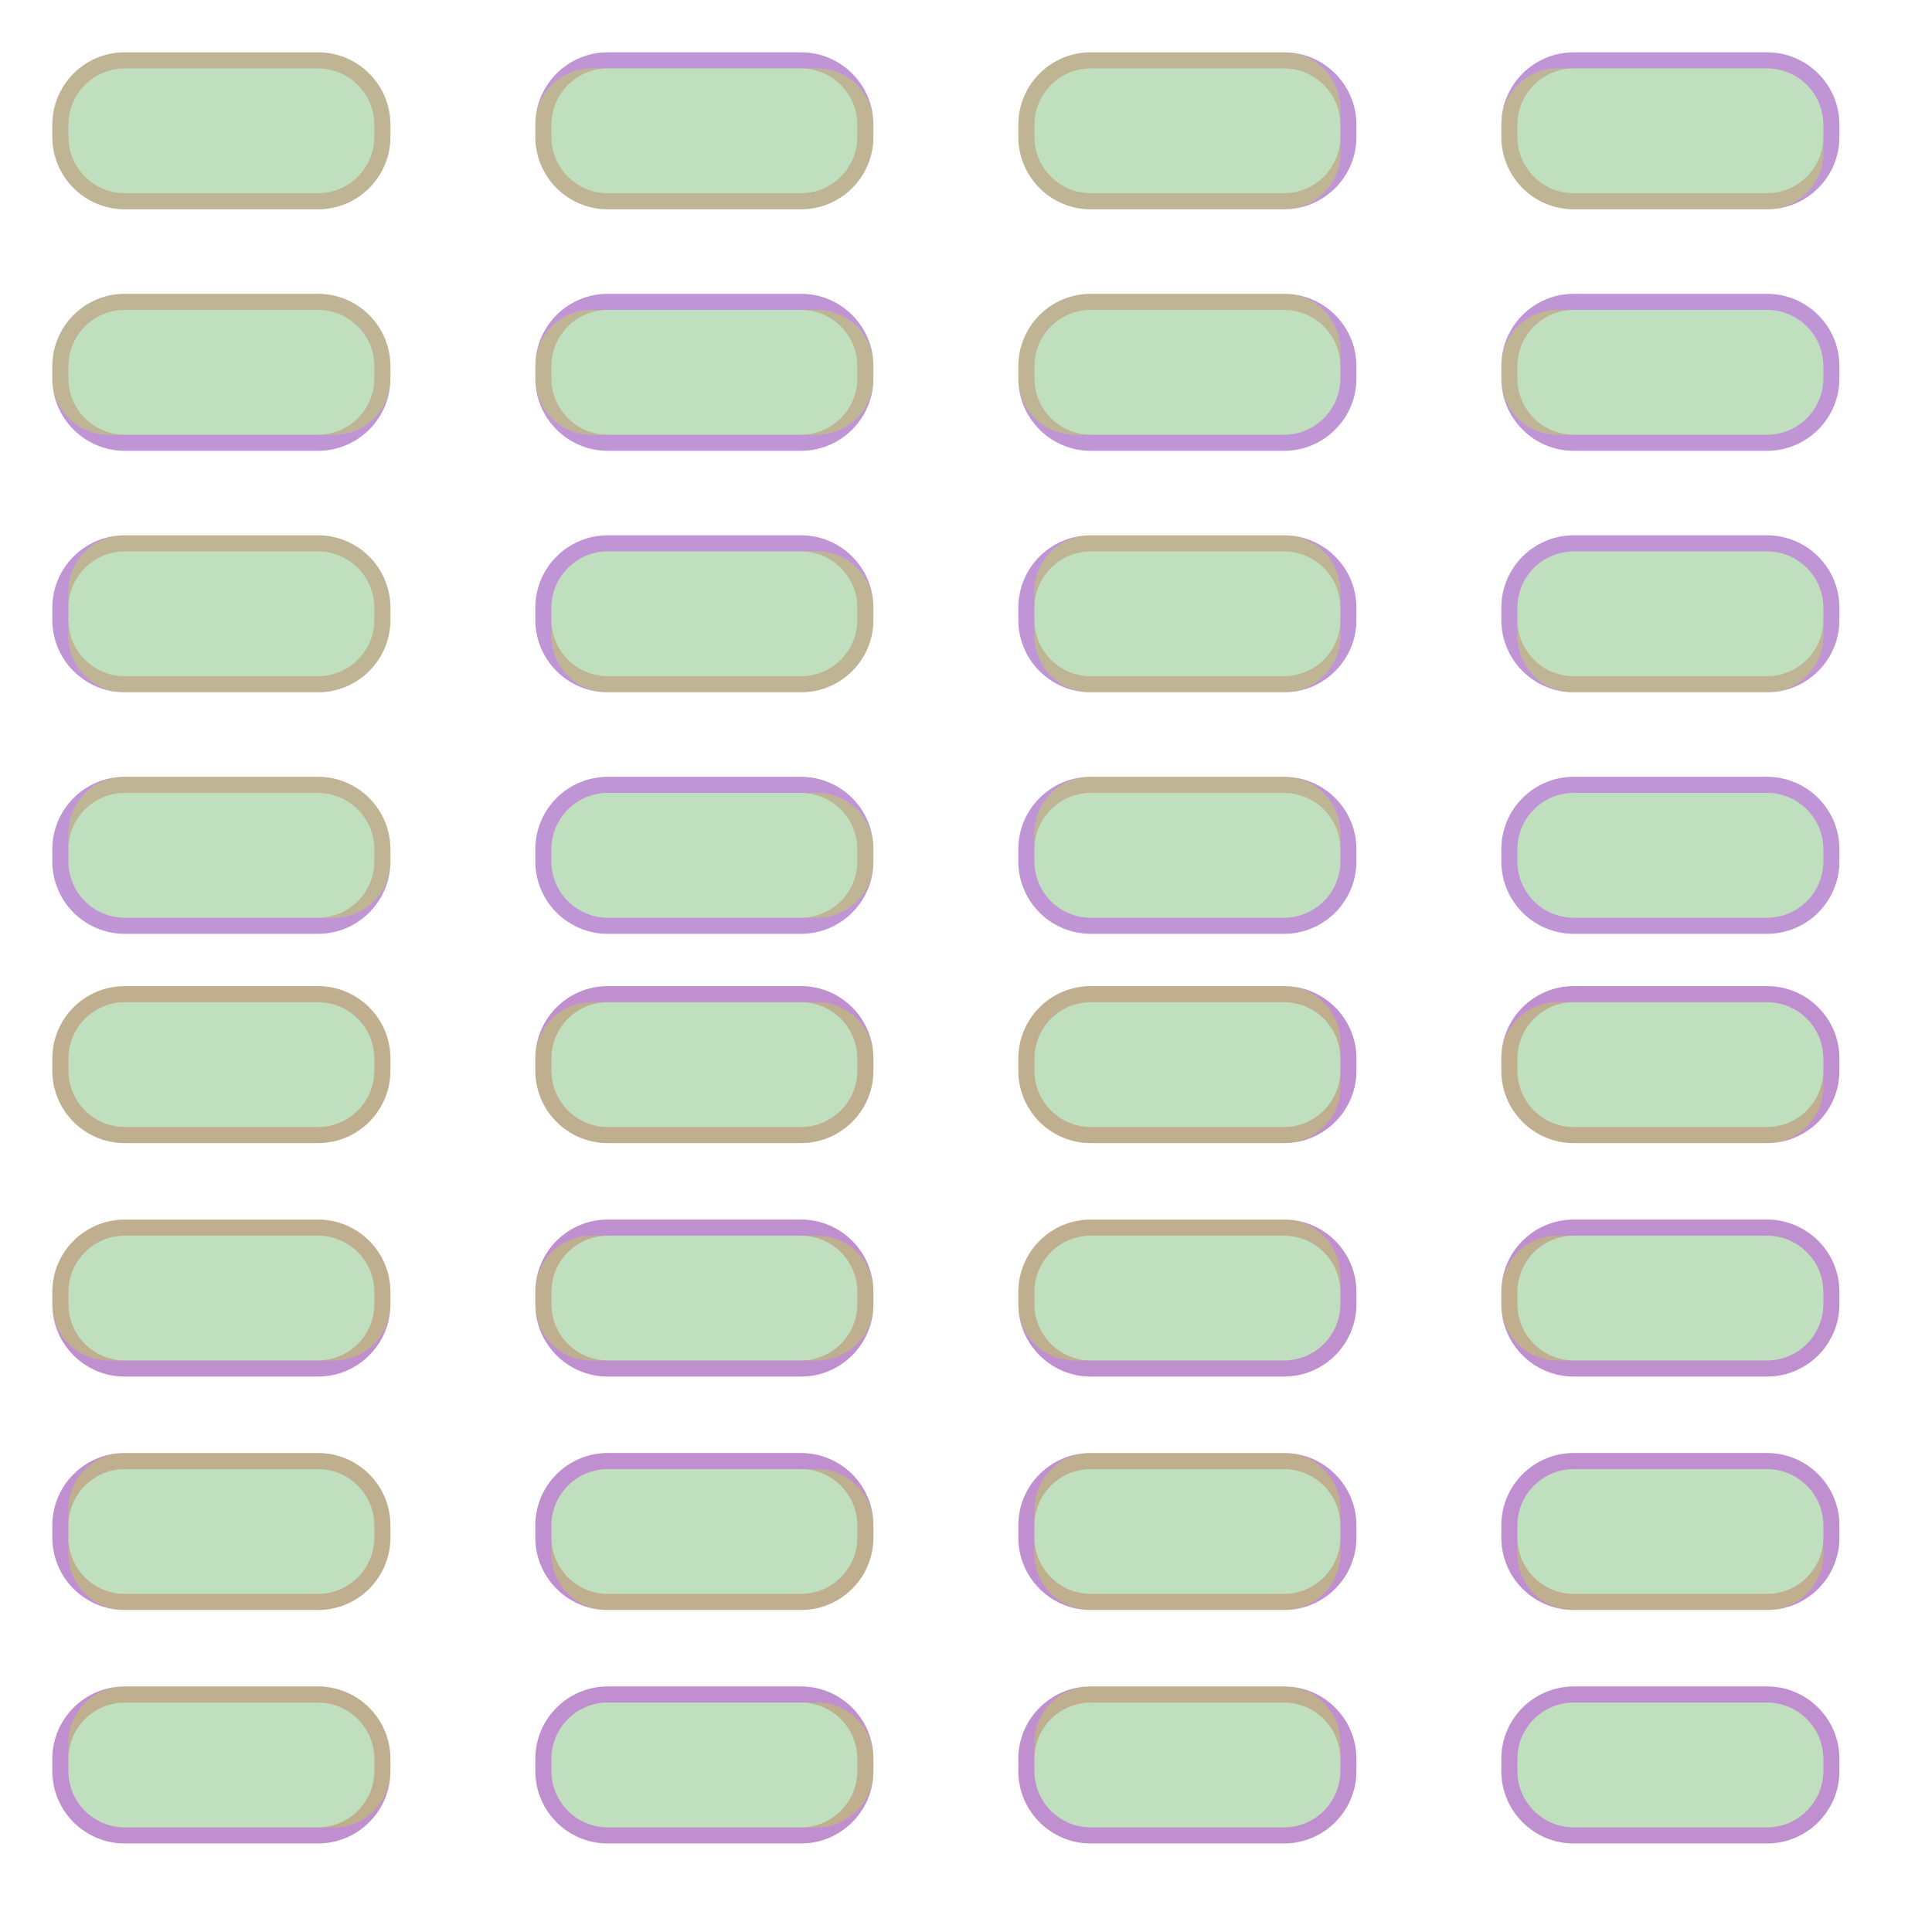 <?xml version="1.0" encoding="UTF-8" standalone="no"?><svg xmlns="http://www.w3.org/2000/svg" version="1.1" viewBox="0 0 480 480" ><rect x="0" y="0" width="480" height="480" fill="#333333" stroke="none"/><defs><clipPath id="clip_0"><polygon points="0 0,480 0,480 480,0 480" /></clipPath></defs><g clip-path="url(#clip_0)">	<path style="fill:#FFFFFF;" d="M 0,0 C 0,0 0,0 0,0 L 480,0 C 480,0 480,0 480,0 L 480,480 C 480,480 480,480 480,480 L 0,480 C 0,480 0,480 0,480 L 0,0 Z" /><defs><clipPath id="clip_1"><polygon points="0 0,480 0,480 480,0 480" /></clipPath></defs><g clip-path="url(#clip_1)">	<path style="fill:#FFFFFF;" d="M 0,0 C 0,0 0,0 0,0 L 480,0 C 480,0 480,0 480,0 L 480,480 C 480,480 480,480 480,480 L 0,480 C 0,480 0,480 0,480 L 0,0 Z" />	<path style="fill:#FF0000;fill-opacity:0.22" d="M 13,31 C 13,21.06 21.06,13 31,13 L 79,13 C 88.94,13 97,21.06 97,31 L 97,34 C 97,43.94 88.94,52 79,52 L 31,52 C 21.06,52 13,43.94 13,34 L 13,31 M 31,17 C 23.28,17 17,23.28 17,31 L 17,34 C 17,41.72 23.28,48 31,48 L 79,48 C 86.72,48 93,41.72 93,34 L 93,31 C 93,23.28 86.72,17 79,17 L 31,17 Z" />	<path style="fill:#0000FF;fill-opacity:0.25" d="M 13,31 C 13,21.06 21.06,13 31,13 L 79,13 C 88.94,13 97,21.06 97,31 L 97,34 C 97,43.94 88.94,52 79,52 L 31,52 C 21.06,52 13,43.94 13,34 L 13,31 M 31,13 C 21.06,13 13,21.06 13,31 L 13,34 C 13,43.94 21.06,52 31,52 L 79,52 C 88.94,52 97,43.94 97,34 L 97,31 C 97,21.06 88.94,13 79,13 L 31,13 Z" />	<path style="fill:#008000;fill-opacity:0.25" d="M 31,13 C 21.06,13 13,21.06 13,31 L 13,34 C 13,43.94 21.06,52 31,52 L 79,52 C 88.94,52 97,43.94 97,34 L 97,31 C 97,21.06 88.94,13 79,13 L 31,13 Z" />	<path style="fill:#FF0000;fill-opacity:0.25" d="M 13,263 C 13,253.06 21.06,245 31,245 L 79,245 C 88.94,245 97,253.06 97,263 L 97,266 C 97,275.94 88.94,284 79,284 L 31,284 C 21.06,284 13,275.94 13,266 L 13,263 M 31,249 C 23.28,249 17,255.28 17,263 L 17,266 C 17,273.72 23.28,280 31,280 L 79,280 C 86.72,280 93,273.72 93,266 L 93,263 C 93,255.28 86.72,249 79,249 L 31,249 Z" />	<path style="fill:#0000FF;fill-opacity:0.25" d="M 13,263 C 13,253.06 21.06,245 31,245 L 79,245 C 88.94,245 97,253.06 97,263 L 97,266 C 97,275.94 88.94,284 79,284 L 31,284 C 21.06,284 13,275.94 13,266 L 13,263 M 31,245 C 21.06,245 13,253.06 13,263 L 13,266 C 13,275.94 21.06,284 31,284 L 79,284 C 88.94,284 97,275.94 97,266 L 97,263 C 97,253.06 88.94,245 79,245 L 31,245 Z" />	<path style="fill:#008000;fill-opacity:0.25" d="M 31,245 C 21.06,245 13,253.06 13,263 L 13,266 C 13,275.94 21.06,284 31,284 L 79,284 C 88.94,284 97,275.94 97,266 L 97,263 C 97,253.06 88.94,245 79,245 L 31,245 Z" />	<path style="fill:#FF0000;fill-opacity:0.22" d="M 133,31 C 133,21.06 141.06,13 151,13 L 199,13 C 208.94,13 217,21.06 217,31 L 217,34 C 217,43.94 208.94,52 199,52 L 151,52 C 141.06,52 133,43.94 133,34 L 133,31 M 151,17 C 143.28,17 137,23.28 137,31 L 137,34 C 137,41.72 143.28,48 151,48 L 199,48 C 206.72,48 213,41.72 213,34 L 213,31 C 213,23.28 206.72,17 199,17 L 151,17 Z" />	<path style="fill:#0000FF;fill-opacity:0.25" d="M 133,31 C 133,21.06 141.06,13 151,13 L 199,13 C 208.94,13 217,21.06 217,31 L 217,34 C 217,43.94 208.94,52 199,52 L 151,52 C 141.06,52 133,43.94 133,34 L 133,31 M 147,17 C 139.28,17 133,23.28 133,31 L 133,34 C 133,43.94 141.06,52 151,52 L 199,52 C 208.94,52 217,43.94 217,34 L 217,31 C 217,23.28 210.72,17 203,17 L 147,17 Z" />	<path style="fill:#008000;fill-opacity:0.25" d="M 147,17 C 139.28,17 133,23.28 133,31 L 133,34 C 133,43.94 141.06,52 151,52 L 199,52 C 208.94,52 217,43.94 217,34 L 217,31 C 217,23.28 210.72,17 203,17 L 147,17 Z" />	<path style="fill:#FF0000;fill-opacity:0.25" d="M 133,263 C 133,253.06 141.06,245 151,245 L 199,245 C 208.94,245 217,253.06 217,263 L 217,266 C 217,275.94 208.94,284 199,284 L 151,284 C 141.06,284 133,275.94 133,266 L 133,263 M 151,249 C 143.28,249 137,255.28 137,263 L 137,266 C 137,273.72 143.28,280 151,280 L 199,280 C 206.72,280 213,273.72 213,266 L 213,263 C 213,255.28 206.72,249 199,249 L 151,249 Z" />	<path style="fill:#0000FF;fill-opacity:0.25" d="M 133,263 C 133,253.06 141.06,245 151,245 L 199,245 C 208.94,245 217,253.06 217,263 L 217,266 C 217,275.94 208.94,284 199,284 L 151,284 C 141.06,284 133,275.94 133,266 L 133,263 M 147,249 C 139.28,249 133,255.28 133,263 L 133,266 C 133,275.94 141.06,284 151,284 L 199,284 C 208.94,284 217,275.94 217,266 L 217,263 C 217,255.28 210.72,249 203,249 L 147,249 Z" />	<path style="fill:#008000;fill-opacity:0.25" d="M 147,249 C 139.28,249 133,255.28 133,263 L 133,266 C 133,275.94 141.06,284 151,284 L 199,284 C 208.94,284 217,275.94 217,266 L 217,263 C 217,255.28 210.72,249 203,249 L 147,249 Z" />	<path style="fill:#FF0000;fill-opacity:0.22" d="M 253,31 C 253,21.06 261.06,13 271,13 L 319,13 C 328.94,13 337,21.06 337,31 L 337,34 C 337,43.94 328.94,52 319,52 L 271,52 C 261.06,52 253,43.94 253,34 L 253,31 M 271,17 C 263.28,17 257,23.28 257,31 L 257,34 C 257,41.72 263.28,48 271,48 L 319,48 C 326.72,48 333,41.72 333,34 L 333,31 C 333,23.28 326.72,17 319,17 L 271,17 Z" />	<path style="fill:#0000FF;fill-opacity:0.25" d="M 253,31 C 253,21.06 261.06,13 271,13 L 319,13 C 328.94,13 337,21.06 337,31 L 337,34 C 337,43.94 328.94,52 319,52 L 271,52 C 261.06,52 253,43.94 253,34 L 253,31 M 271,13 C 261.06,13 253,21.06 253,31 L 253,34 C 253,43.94 261.06,52 271,52 L 319,52 C 326.72,52 333,45.72 333,38 L 333,27 C 333,19.28 326.72,13 319,13 L 271,13 Z" />	<path style="fill:#008000;fill-opacity:0.25" d="M 271,13 C 261.06,13 253,21.06 253,31 L 253,34 C 253,43.94 261.06,52 271,52 L 319,52 C 326.72,52 333,45.72 333,38 L 333,27 C 333,19.28 326.72,13 319,13 L 271,13 Z" />	<path style="fill:#FF0000;fill-opacity:0.25" d="M 253,263 C 253,253.06 261.06,245 271,245 L 319,245 C 328.94,245 337,253.06 337,263 L 337,266 C 337,275.94 328.94,284 319,284 L 271,284 C 261.06,284 253,275.94 253,266 L 253,263 M 271,249 C 263.28,249 257,255.28 257,263 L 257,266 C 257,273.72 263.28,280 271,280 L 319,280 C 326.72,280 333,273.72 333,266 L 333,263 C 333,255.28 326.72,249 319,249 L 271,249 Z" />	<path style="fill:#0000FF;fill-opacity:0.25" d="M 253,263 C 253,253.06 261.06,245 271,245 L 319,245 C 328.94,245 337,253.06 337,263 L 337,266 C 337,275.94 328.94,284 319,284 L 271,284 C 261.06,284 253,275.94 253,266 L 253,263 M 271,245 C 261.06,245 253,253.06 253,263 L 253,266 C 253,275.94 261.06,284 271,284 L 319,284 C 326.72,284 333,277.72 333,270 L 333,259 C 333,251.28 326.72,245 319,245 L 271,245 Z" />	<path style="fill:#008000;fill-opacity:0.25" d="M 271,245 C 261.06,245 253,253.06 253,263 L 253,266 C 253,275.94 261.06,284 271,284 L 319,284 C 326.72,284 333,277.72 333,270 L 333,259 C 333,251.28 326.72,245 319,245 L 271,245 Z" />	<path style="fill:#FF0000;fill-opacity:0.22" d="M 373,31 C 373,21.06 381.06,13 391,13 L 439,13 C 448.94,13 457,21.06 457,31 L 457,34 C 457,43.94 448.94,52 439,52 L 391,52 C 381.06,52 373,43.94 373,34 L 373,31 M 391,17 C 383.28,17 377,23.28 377,31 L 377,34 C 377,41.72 383.28,48 391,48 L 439,48 C 446.72,48 453,41.72 453,34 L 453,31 C 453,23.28 446.72,17 439,17 L 391,17 Z" />	<path style="fill:#0000FF;fill-opacity:0.25" d="M 373,31 C 373,21.06 381.06,13 391,13 L 439,13 C 448.94,13 457,21.06 457,31 L 457,34 C 457,43.94 448.94,52 439,52 L 391,52 C 381.06,52 373,43.94 373,34 L 373,31 M 387,17 C 379.28,17 373,23.28 373,31 L 373,34 C 373,43.94 381.06,52 391,52 L 439,52 C 446.72,52 453,45.72 453,38 L 453,31 C 453,23.28 446.72,17 439,17 L 387,17 Z" />	<path style="fill:#008000;fill-opacity:0.25" d="M 387,17 C 379.28,17 373,23.28 373,31 L 373,34 C 373,43.94 381.06,52 391,52 L 439,52 C 446.72,52 453,45.72 453,38 L 453,31 C 453,23.28 446.72,17 439,17 L 387,17 Z" />	<path style="fill:#FF0000;fill-opacity:0.25" d="M 373,263 C 373,253.06 381.06,245 391,245 L 439,245 C 448.94,245 457,253.06 457,263 L 457,266 C 457,275.94 448.94,284 439,284 L 391,284 C 381.06,284 373,275.94 373,266 L 373,263 M 391,249 C 383.28,249 377,255.28 377,263 L 377,266 C 377,273.72 383.28,280 391,280 L 439,280 C 446.72,280 453,273.72 453,266 L 453,263 C 453,255.28 446.72,249 439,249 L 391,249 Z" />	<path style="fill:#0000FF;fill-opacity:0.25" d="M 373,263 C 373,253.06 381.06,245 391,245 L 439,245 C 448.94,245 457,253.06 457,263 L 457,266 C 457,275.94 448.94,284 439,284 L 391,284 C 381.06,284 373,275.94 373,266 L 373,263 M 387,249 C 379.28,249 373,255.28 373,263 L 373,266 C 373,275.94 381.06,284 391,284 L 439,284 C 446.72,284 453,277.72 453,270 L 453,263 C 453,255.28 446.72,249 439,249 L 387,249 Z" />	<path style="fill:#008000;fill-opacity:0.25" d="M 387,249 C 379.28,249 373,255.28 373,263 L 373,266 C 373,275.94 381.06,284 391,284 L 439,284 C 446.72,284 453,277.72 453,270 L 453,263 C 453,255.28 446.72,249 439,249 L 387,249 Z" />	<path style="fill:#FF0000;fill-opacity:0.22" d="M 13,91 C 13,81.06 21.06,73 31,73 L 79,73 C 88.94,73 97,81.06 97,91 L 97,94 C 97,103.94 88.94,112 79,112 L 31,112 C 21.06,112 13,103.94 13,94 L 13,91 M 31,77 C 23.28,77 17,83.28 17,91 L 17,94 C 17,101.72 23.28,108 31,108 L 79,108 C 86.72,108 93,101.72 93,94 L 93,91 C 93,83.28 86.72,77 79,77 L 31,77 Z" />	<path style="fill:#0000FF;fill-opacity:0.25" d="M 13,91 C 13,81.06 21.06,73 31,73 L 79,73 C 88.94,73 97,81.06 97,91 L 97,94 C 97,103.94 88.94,112 79,112 L 31,112 C 21.06,112 13,103.94 13,94 L 13,91 M 31,73 C 21.06,73 13,81.06 13,91 L 13,94 C 13,101.72 19.28,108 27,108 L 83,108 C 90.72,108 97,101.72 97,94 L 97,91 C 97,81.06 88.94,73 79,73 L 31,73 Z" />	<path style="fill:#008000;fill-opacity:0.25" d="M 31,73 C 21.06,73 13,81.06 13,91 L 13,94 C 13,101.72 19.28,108 27,108 L 83,108 C 90.72,108 97,101.72 97,94 L 97,91 C 97,81.06 88.94,73 79,73 L 31,73 Z" />	<path style="fill:#FF0000;fill-opacity:0.25" d="M 13,321 C 13,311.06 21.06,303 31,303 L 79,303 C 88.94,303 97,311.06 97,321 L 97,324 C 97,333.94 88.94,342 79,342 L 31,342 C 21.06,342 13,333.94 13,324 L 13,321 M 31,307 C 23.28,307 17,313.28 17,321 L 17,324 C 17,331.72 23.28,338 31,338 L 79,338 C 86.72,338 93,331.72 93,324 L 93,321 C 93,313.28 86.72,307 79,307 L 31,307 Z" />	<path style="fill:#0000FF;fill-opacity:0.25" d="M 13,321 C 13,311.06 21.06,303 31,303 L 79,303 C 88.94,303 97,311.06 97,321 L 97,324 C 97,333.94 88.94,342 79,342 L 31,342 C 21.06,342 13,333.94 13,324 L 13,321 M 31,303 C 21.06,303 13,311.06 13,321 L 13,324 C 13,331.72 19.28,338 27,338 L 83,338 C 90.72,338 97,331.72 97,324 L 97,321 C 97,311.06 88.94,303 79,303 L 31,303 Z" />	<path style="fill:#008000;fill-opacity:0.25" d="M 31,303 C 21.06,303 13,311.06 13,321 L 13,324 C 13,331.72 19.28,338 27,338 L 83,338 C 90.72,338 97,331.72 97,324 L 97,321 C 97,311.06 88.94,303 79,303 L 31,303 Z" />	<path style="fill:#FF0000;fill-opacity:0.22" d="M 133,91 C 133,81.06 141.06,73 151,73 L 199,73 C 208.94,73 217,81.06 217,91 L 217,94 C 217,103.94 208.94,112 199,112 L 151,112 C 141.06,112 133,103.94 133,94 L 133,91 M 151,77 C 143.28,77 137,83.28 137,91 L 137,94 C 137,101.72 143.28,108 151,108 L 199,108 C 206.72,108 213,101.72 213,94 L 213,91 C 213,83.28 206.72,77 199,77 L 151,77 Z" />	<path style="fill:#0000FF;fill-opacity:0.25" d="M 133,91 C 133,81.06 141.06,73 151,73 L 199,73 C 208.94,73 217,81.06 217,91 L 217,94 C 217,103.94 208.94,112 199,112 L 151,112 C 141.06,112 133,103.94 133,94 L 133,91 M 147,77 C 139.28,77 133,83.28 133,91 L 133,94 C 133,101.72 139.28,108 147,108 L 203,108 C 210.72,108 217,101.72 217,94 L 217,91 C 217,83.28 210.72,77 203,77 L 147,77 Z" />	<path style="fill:#008000;fill-opacity:0.25" d="M 147,77 C 139.28,77 133,83.28 133,91 L 133,94 C 133,101.72 139.28,108 147,108 L 203,108 C 210.72,108 217,101.72 217,94 L 217,91 C 217,83.28 210.72,77 203,77 L 147,77 Z" />	<path style="fill:#FF0000;fill-opacity:0.25" d="M 133,321 C 133,311.06 141.06,303 151,303 L 199,303 C 208.94,303 217,311.06 217,321 L 217,324 C 217,333.94 208.94,342 199,342 L 151,342 C 141.06,342 133,333.94 133,324 L 133,321 M 151,307 C 143.28,307 137,313.28 137,321 L 137,324 C 137,331.72 143.28,338 151,338 L 199,338 C 206.72,338 213,331.72 213,324 L 213,321 C 213,313.28 206.72,307 199,307 L 151,307 Z" />	<path style="fill:#0000FF;fill-opacity:0.25" d="M 133,321 C 133,311.06 141.06,303 151,303 L 199,303 C 208.94,303 217,311.06 217,321 L 217,324 C 217,333.94 208.94,342 199,342 L 151,342 C 141.06,342 133,333.94 133,324 L 133,321 M 147,307 C 139.28,307 133,313.28 133,321 L 133,324 C 133,331.72 139.28,338 147,338 L 203,338 C 210.72,338 217,331.72 217,324 L 217,321 C 217,313.28 210.72,307 203,307 L 147,307 Z" />	<path style="fill:#008000;fill-opacity:0.25" d="M 147,307 C 139.28,307 133,313.28 133,321 L 133,324 C 133,331.72 139.28,338 147,338 L 203,338 C 210.72,338 217,331.72 217,324 L 217,321 C 217,313.28 210.72,307 203,307 L 147,307 Z" />	<path style="fill:#FF0000;fill-opacity:0.22" d="M 253,91 C 253,81.06 261.06,73 271,73 L 319,73 C 328.94,73 337,81.06 337,91 L 337,94 C 337,103.94 328.94,112 319,112 L 271,112 C 261.06,112 253,103.94 253,94 L 253,91 M 271,77 C 263.28,77 257,83.28 257,91 L 257,94 C 257,101.72 263.28,108 271,108 L 319,108 C 326.72,108 333,101.72 333,94 L 333,91 C 333,83.28 326.72,77 319,77 L 271,77 Z" />	<path style="fill:#0000FF;fill-opacity:0.25" d="M 253,91 C 253,81.06 261.06,73 271,73 L 319,73 C 328.94,73 337,81.06 337,91 L 337,94 C 337,103.94 328.94,112 319,112 L 271,112 C 261.06,112 253,103.94 253,94 L 253,91 M 271,73 C 261.06,73 253,81.06 253,91 L 253,94 C 253,101.72 259.28,108 267,108 L 319,108 C 326.72,108 333,101.72 333,94 L 333,87 C 333,79.28 326.72,73 319,73 L 271,73 Z" />	<path style="fill:#008000;fill-opacity:0.25" d="M 271,73 C 261.06,73 253,81.06 253,91 L 253,94 C 253,101.72 259.28,108 267,108 L 319,108 C 326.72,108 333,101.72 333,94 L 333,87 C 333,79.28 326.72,73 319,73 L 271,73 Z" />	<path style="fill:#FF0000;fill-opacity:0.25" d="M 253,321 C 253,311.06 261.06,303 271,303 L 319,303 C 328.94,303 337,311.06 337,321 L 337,324 C 337,333.94 328.94,342 319,342 L 271,342 C 261.06,342 253,333.94 253,324 L 253,321 M 271,307 C 263.28,307 257,313.28 257,321 L 257,324 C 257,331.72 263.28,338 271,338 L 319,338 C 326.72,338 333,331.72 333,324 L 333,321 C 333,313.28 326.72,307 319,307 L 271,307 Z" />	<path style="fill:#0000FF;fill-opacity:0.25" d="M 253,321 C 253,311.06 261.06,303 271,303 L 319,303 C 328.94,303 337,311.06 337,321 L 337,324 C 337,333.94 328.94,342 319,342 L 271,342 C 261.06,342 253,333.94 253,324 L 253,321 M 271,303 C 261.06,303 253,311.06 253,321 L 253,324 C 253,331.72 259.28,338 267,338 L 319,338 C 326.72,338 333,331.72 333,324 L 333,317 C 333,309.28 326.72,303 319,303 L 271,303 Z" />	<path style="fill:#008000;fill-opacity:0.25" d="M 271,303 C 261.06,303 253,311.06 253,321 L 253,324 C 253,331.72 259.28,338 267,338 L 319,338 C 326.72,338 333,331.72 333,324 L 333,317 C 333,309.28 326.72,303 319,303 L 271,303 Z" />	<path style="fill:#FF0000;fill-opacity:0.22" d="M 373,91 C 373,81.06 381.06,73 391,73 L 439,73 C 448.94,73 457,81.06 457,91 L 457,94 C 457,103.94 448.94,112 439,112 L 391,112 C 381.06,112 373,103.94 373,94 L 373,91 M 391,77 C 383.28,77 377,83.28 377,91 L 377,94 C 377,101.72 383.28,108 391,108 L 439,108 C 446.72,108 453,101.72 453,94 L 453,91 C 453,83.28 446.72,77 439,77 L 391,77 Z" />	<path style="fill:#0000FF;fill-opacity:0.25" d="M 373,91 C 373,81.06 381.06,73 391,73 L 439,73 C 448.94,73 457,81.06 457,91 L 457,94 C 457,103.94 448.94,112 439,112 L 391,112 C 381.06,112 373,103.94 373,94 L 373,91 M 387,77 C 379.28,77 373,83.28 373,91 L 373,94 C 373,101.72 379.28,108 387,108 L 439,108 C 446.72,108 453,101.72 453,94 L 453,91 C 453,83.28 446.72,77 439,77 L 387,77 Z" />	<path style="fill:#008000;fill-opacity:0.25" d="M 387,77 C 379.28,77 373,83.28 373,91 L 373,94 C 373,101.72 379.28,108 387,108 L 439,108 C 446.72,108 453,101.72 453,94 L 453,91 C 453,83.28 446.72,77 439,77 L 387,77 Z" />	<path style="fill:#FF0000;fill-opacity:0.25" d="M 373,321 C 373,311.06 381.06,303 391,303 L 439,303 C 448.94,303 457,311.06 457,321 L 457,324 C 457,333.94 448.94,342 439,342 L 391,342 C 381.06,342 373,333.94 373,324 L 373,321 M 391,307 C 383.28,307 377,313.28 377,321 L 377,324 C 377,331.72 383.28,338 391,338 L 439,338 C 446.72,338 453,331.72 453,324 L 453,321 C 453,313.28 446.72,307 439,307 L 391,307 Z" />	<path style="fill:#0000FF;fill-opacity:0.25" d="M 373,321 C 373,311.06 381.06,303 391,303 L 439,303 C 448.94,303 457,311.06 457,321 L 457,324 C 457,333.94 448.94,342 439,342 L 391,342 C 381.06,342 373,333.94 373,324 L 373,321 M 387,307 C 379.28,307 373,313.28 373,321 L 373,324 C 373,331.72 379.28,338 387,338 L 439,338 C 446.72,338 453,331.72 453,324 L 453,321 C 453,313.28 446.72,307 439,307 L 387,307 Z" />	<path style="fill:#008000;fill-opacity:0.25" d="M 387,307 C 379.28,307 373,313.28 373,321 L 373,324 C 373,331.72 379.28,338 387,338 L 439,338 C 446.72,338 453,331.72 453,324 L 453,321 C 453,313.28 446.72,307 439,307 L 387,307 Z" />	<path style="fill:#FF0000;fill-opacity:0.22" d="M 13,151 C 13,141.06 21.06,133 31,133 L 79,133 C 88.94,133 97,141.06 97,151 L 97,154 C 97,163.94 88.94,172 79,172 L 31,172 C 21.06,172 13,163.94 13,154 L 13,151 M 31,137 C 23.28,137 17,143.28 17,151 L 17,154 C 17,161.72 23.28,168 31,168 L 79,168 C 86.72,168 93,161.72 93,154 L 93,151 C 93,143.28 86.72,137 79,137 L 31,137 Z" />	<path style="fill:#0000FF;fill-opacity:0.25" d="M 13,151 C 13,141.06 21.06,133 31,133 L 79,133 C 88.94,133 97,141.06 97,151 L 97,154 C 97,163.94 88.94,172 79,172 L 31,172 C 21.06,172 13,163.94 13,154 L 13,151 M 31,133 C 23.28,133 17,139.28 17,147 L 17,158 C 17,165.72 23.28,172 31,172 L 79,172 C 88.94,172 97,163.94 97,154 L 97,151 C 97,141.06 88.94,133 79,133 L 31,133 Z" />	<path style="fill:#008000;fill-opacity:0.25" d="M 31,133 C 23.28,133 17,139.28 17,147 L 17,158 C 17,165.72 23.28,172 31,172 L 79,172 C 88.94,172 97,163.94 97,154 L 97,151 C 97,141.06 88.94,133 79,133 L 31,133 Z" />	<path style="fill:#FF0000;fill-opacity:0.25" d="M 13,379 C 13,369.06 21.06,361 31,361 L 79,361 C 88.94,361 97,369.06 97,379 L 97,382 C 97,391.94 88.94,400 79,400 L 31,400 C 21.06,400 13,391.94 13,382 L 13,379 M 31,365 C 23.28,365 17,371.28 17,379 L 17,382 C 17,389.72 23.28,396 31,396 L 79,396 C 86.72,396 93,389.72 93,382 L 93,379 C 93,371.28 86.72,365 79,365 L 31,365 Z" />	<path style="fill:#0000FF;fill-opacity:0.25" d="M 13,379 C 13,369.06 21.06,361 31,361 L 79,361 C 88.94,361 97,369.06 97,379 L 97,382 C 97,391.94 88.94,400 79,400 L 31,400 C 21.06,400 13,391.94 13,382 L 13,379 M 31,361 C 23.28,361 17,367.28 17,375 L 17,386 C 17,393.72 23.28,400 31,400 L 79,400 C 88.94,400 97,391.94 97,382 L 97,379 C 97,369.06 88.94,361 79,361 L 31,361 Z" />	<path style="fill:#008000;fill-opacity:0.25" d="M 31,361 C 23.28,361 17,367.28 17,375 L 17,386 C 17,393.72 23.28,400 31,400 L 79,400 C 88.94,400 97,391.94 97,382 L 97,379 C 97,369.06 88.94,361 79,361 L 31,361 Z" />	<path style="fill:#FF0000;fill-opacity:0.22" d="M 133,151 C 133,141.06 141.06,133 151,133 L 199,133 C 208.94,133 217,141.06 217,151 L 217,154 C 217,163.94 208.94,172 199,172 L 151,172 C 141.06,172 133,163.94 133,154 L 133,151 M 151,137 C 143.28,137 137,143.28 137,151 L 137,154 C 137,161.72 143.28,168 151,168 L 199,168 C 206.72,168 213,161.72 213,154 L 213,151 C 213,143.28 206.72,137 199,137 L 151,137 Z" />	<path style="fill:#0000FF;fill-opacity:0.25" d="M 133,151 C 133,141.06 141.06,133 151,133 L 199,133 C 208.94,133 217,141.06 217,151 L 217,154 C 217,163.94 208.94,172 199,172 L 151,172 C 141.06,172 133,163.94 133,154 L 133,151 M 151,137 C 143.28,137 137,143.28 137,151 L 137,158 C 137,165.72 143.28,172 151,172 L 199,172 C 208.94,172 217,163.94 217,154 L 217,151 C 217,143.28 210.72,137 203,137 L 151,137 Z" />	<path style="fill:#008000;fill-opacity:0.25" d="M 151,137 C 143.28,137 137,143.28 137,151 L 137,158 C 137,165.72 143.28,172 151,172 L 199,172 C 208.94,172 217,163.94 217,154 L 217,151 C 217,143.28 210.72,137 203,137 L 151,137 Z" />	<path style="fill:#FF0000;fill-opacity:0.25" d="M 133,379 C 133,369.06 141.06,361 151,361 L 199,361 C 208.94,361 217,369.06 217,379 L 217,382 C 217,391.94 208.94,400 199,400 L 151,400 C 141.06,400 133,391.94 133,382 L 133,379 M 151,365 C 143.28,365 137,371.28 137,379 L 137,382 C 137,389.72 143.28,396 151,396 L 199,396 C 206.72,396 213,389.72 213,382 L 213,379 C 213,371.28 206.72,365 199,365 L 151,365 Z" />	<path style="fill:#0000FF;fill-opacity:0.25" d="M 133,379 C 133,369.06 141.06,361 151,361 L 199,361 C 208.94,361 217,369.06 217,379 L 217,382 C 217,391.94 208.94,400 199,400 L 151,400 C 141.06,400 133,391.94 133,382 L 133,379 M 151,365 C 143.28,365 137,371.28 137,379 L 137,386 C 137,393.72 143.28,400 151,400 L 199,400 C 208.94,400 217,391.94 217,382 L 217,379 C 217,371.28 210.72,365 203,365 L 151,365 Z" />	<path style="fill:#008000;fill-opacity:0.25" d="M 151,365 C 143.28,365 137,371.28 137,379 L 137,386 C 137,393.72 143.28,400 151,400 L 199,400 C 208.94,400 217,391.94 217,382 L 217,379 C 217,371.28 210.72,365 203,365 L 151,365 Z" />	<path style="fill:#FF0000;fill-opacity:0.22" d="M 253,151 C 253,141.06 261.06,133 271,133 L 319,133 C 328.94,133 337,141.06 337,151 L 337,154 C 337,163.94 328.94,172 319,172 L 271,172 C 261.06,172 253,163.94 253,154 L 253,151 M 271,137 C 263.28,137 257,143.28 257,151 L 257,154 C 257,161.72 263.28,168 271,168 L 319,168 C 326.72,168 333,161.72 333,154 L 333,151 C 333,143.28 326.72,137 319,137 L 271,137 Z" />	<path style="fill:#0000FF;fill-opacity:0.25" d="M 253,151 C 253,141.06 261.06,133 271,133 L 319,133 C 328.94,133 337,141.06 337,151 L 337,154 C 337,163.94 328.94,172 319,172 L 271,172 C 261.06,172 253,163.94 253,154 L 253,151 M 271,133 C 263.28,133 257,139.28 257,147 L 257,158 C 257,165.72 263.28,172 271,172 L 319,172 C 326.72,172 333,165.72 333,158 L 333,147 C 333,139.28 326.72,133 319,133 L 271,133 Z" />	<path style="fill:#008000;fill-opacity:0.25" d="M 271,133 C 263.28,133 257,139.28 257,147 L 257,158 C 257,165.72 263.28,172 271,172 L 319,172 C 326.72,172 333,165.72 333,158 L 333,147 C 333,139.28 326.72,133 319,133 L 271,133 Z" />	<path style="fill:#FF0000;fill-opacity:0.25" d="M 253,379 C 253,369.06 261.06,361 271,361 L 319,361 C 328.94,361 337,369.06 337,379 L 337,382 C 337,391.94 328.94,400 319,400 L 271,400 C 261.06,400 253,391.94 253,382 L 253,379 M 271,365 C 263.28,365 257,371.28 257,379 L 257,382 C 257,389.72 263.28,396 271,396 L 319,396 C 326.72,396 333,389.72 333,382 L 333,379 C 333,371.28 326.72,365 319,365 L 271,365 Z" />	<path style="fill:#0000FF;fill-opacity:0.25" d="M 253,379 C 253,369.06 261.06,361 271,361 L 319,361 C 328.94,361 337,369.06 337,379 L 337,382 C 337,391.94 328.94,400 319,400 L 271,400 C 261.06,400 253,391.94 253,382 L 253,379 M 271,361 C 263.28,361 257,367.28 257,375 L 257,386 C 257,393.72 263.28,400 271,400 L 319,400 C 326.72,400 333,393.72 333,386 L 333,375 C 333,367.28 326.72,361 319,361 L 271,361 Z" />	<path style="fill:#008000;fill-opacity:0.25" d="M 271,361 C 263.28,361 257,367.28 257,375 L 257,386 C 257,393.72 263.28,400 271,400 L 319,400 C 326.72,400 333,393.72 333,386 L 333,375 C 333,367.28 326.72,361 319,361 L 271,361 Z" />	<path style="fill:#FF0000;fill-opacity:0.22" d="M 373,151 C 373,141.06 381.06,133 391,133 L 439,133 C 448.94,133 457,141.06 457,151 L 457,154 C 457,163.94 448.94,172 439,172 L 391,172 C 381.06,172 373,163.94 373,154 L 373,151 M 391,137 C 383.28,137 377,143.28 377,151 L 377,154 C 377,161.72 383.28,168 391,168 L 439,168 C 446.72,168 453,161.72 453,154 L 453,151 C 453,143.28 446.72,137 439,137 L 391,137 Z" />	<path style="fill:#0000FF;fill-opacity:0.25" d="M 373,151 C 373,141.06 381.06,133 391,133 L 439,133 C 448.94,133 457,141.06 457,151 L 457,154 C 457,163.94 448.94,172 439,172 L 391,172 C 381.06,172 373,163.94 373,154 L 373,151 M 391,137 C 383.28,137 377,143.28 377,151 L 377,158 C 377,165.72 383.28,172 391,172 L 439,172 C 446.72,172 453,165.72 453,158 L 453,151 C 453,143.28 446.72,137 439,137 L 391,137 Z" />	<path style="fill:#008000;fill-opacity:0.25" d="M 391,137 C 383.28,137 377,143.28 377,151 L 377,158 C 377,165.72 383.28,172 391,172 L 439,172 C 446.72,172 453,165.72 453,158 L 453,151 C 453,143.28 446.72,137 439,137 L 391,137 Z" />	<path style="fill:#FF0000;fill-opacity:0.25" d="M 373,379 C 373,369.06 381.06,361 391,361 L 439,361 C 448.94,361 457,369.06 457,379 L 457,382 C 457,391.94 448.94,400 439,400 L 391,400 C 381.06,400 373,391.94 373,382 L 373,379 M 391,365 C 383.28,365 377,371.28 377,379 L 377,382 C 377,389.72 383.28,396 391,396 L 439,396 C 446.72,396 453,389.72 453,382 L 453,379 C 453,371.28 446.72,365 439,365 L 391,365 Z" />	<path style="fill:#0000FF;fill-opacity:0.25" d="M 373,379 C 373,369.06 381.06,361 391,361 L 439,361 C 448.94,361 457,369.06 457,379 L 457,382 C 457,391.94 448.94,400 439,400 L 391,400 C 381.06,400 373,391.94 373,382 L 373,379 M 391,365 C 383.28,365 377,371.28 377,379 L 377,386 C 377,393.72 383.28,400 391,400 L 439,400 C 446.72,400 453,393.72 453,386 L 453,379 C 453,371.28 446.72,365 439,365 L 391,365 Z" />	<path style="fill:#008000;fill-opacity:0.25" d="M 391,365 C 383.28,365 377,371.28 377,379 L 377,386 C 377,393.72 383.28,400 391,400 L 439,400 C 446.72,400 453,393.72 453,386 L 453,379 C 453,371.28 446.72,365 439,365 L 391,365 Z" />	<path style="fill:#FF0000;fill-opacity:0.22" d="M 13,211 C 13,201.06 21.06,193 31,193 L 79,193 C 88.94,193 97,201.06 97,211 L 97,214 C 97,223.94 88.94,232 79,232 L 31,232 C 21.06,232 13,223.94 13,214 L 13,211 M 31,197 C 23.28,197 17,203.28 17,211 L 17,214 C 17,221.72 23.28,228 31,228 L 79,228 C 86.72,228 93,221.72 93,214 L 93,211 C 93,203.28 86.72,197 79,197 L 31,197 Z" />	<path style="fill:#0000FF;fill-opacity:0.25" d="M 13,211 C 13,201.06 21.06,193 31,193 L 79,193 C 88.94,193 97,201.06 97,211 L 97,214 C 97,223.94 88.94,232 79,232 L 31,232 C 21.06,232 13,223.94 13,214 L 13,211 M 31,193 C 23.28,193 17,199.28 17,207 L 17,214 C 17,221.72 23.28,228 31,228 L 83,228 C 90.72,228 97,221.72 97,214 L 97,211 C 97,201.06 88.94,193 79,193 L 31,193 Z" />	<path style="fill:#008000;fill-opacity:0.25" d="M 31,193 C 23.28,193 17,199.28 17,207 L 17,214 C 17,221.72 23.28,228 31,228 L 83,228 C 90.72,228 97,221.72 97,214 L 97,211 C 97,201.06 88.94,193 79,193 L 31,193 Z" />	<path style="fill:#FF0000;fill-opacity:0.25" d="M 13,437 C 13,427.06 21.06,419 31,419 L 79,419 C 88.94,419 97,427.06 97,437 L 97,440 C 97,449.94 88.94,458 79,458 L 31,458 C 21.06,458 13,449.94 13,440 L 13,437 M 31,423 C 23.28,423 17,429.28 17,437 L 17,440 C 17,447.72 23.28,454 31,454 L 79,454 C 86.72,454 93,447.72 93,440 L 93,437 C 93,429.28 86.72,423 79,423 L 31,423 Z" />	<path style="fill:#0000FF;fill-opacity:0.25" d="M 13,437 C 13,427.06 21.06,419 31,419 L 79,419 C 88.94,419 97,427.06 97,437 L 97,440 C 97,449.94 88.94,458 79,458 L 31,458 C 21.06,458 13,449.94 13,440 L 13,437 M 31,419 C 23.28,419 17,425.28 17,433 L 17,440 C 17,447.72 23.28,454 31,454 L 83,454 C 90.72,454 97,447.72 97,440 L 97,437 C 97,427.06 88.94,419 79,419 L 31,419 Z" />	<path style="fill:#008000;fill-opacity:0.25" d="M 31,419 C 23.28,419 17,425.28 17,433 L 17,440 C 17,447.72 23.28,454 31,454 L 83,454 C 90.72,454 97,447.72 97,440 L 97,437 C 97,427.06 88.94,419 79,419 L 31,419 Z" />	<path style="fill:#FF0000;fill-opacity:0.22" d="M 133,211 C 133,201.06 141.06,193 151,193 L 199,193 C 208.94,193 217,201.06 217,211 L 217,214 C 217,223.94 208.94,232 199,232 L 151,232 C 141.06,232 133,223.94 133,214 L 133,211 M 151,197 C 143.28,197 137,203.28 137,211 L 137,214 C 137,221.72 143.28,228 151,228 L 199,228 C 206.72,228 213,221.72 213,214 L 213,211 C 213,203.28 206.72,197 199,197 L 151,197 Z" />	<path style="fill:#0000FF;fill-opacity:0.25" d="M 133,211 C 133,201.06 141.06,193 151,193 L 199,193 C 208.94,193 217,201.06 217,211 L 217,214 C 217,223.94 208.94,232 199,232 L 151,232 C 141.06,232 133,223.94 133,214 L 133,211 M 151,197 C 143.28,197 137,203.28 137,211 L 137,214 C 137,221.72 143.28,228 151,228 L 203,228 C 210.72,228 217,221.72 217,214 L 217,211 C 217,203.28 210.72,197 203,197 L 151,197 Z" />	<path style="fill:#008000;fill-opacity:0.25" d="M 151,197 C 143.28,197 137,203.28 137,211 L 137,214 C 137,221.72 143.28,228 151,228 L 203,228 C 210.72,228 217,221.72 217,214 L 217,211 C 217,203.28 210.72,197 203,197 L 151,197 Z" />	<path style="fill:#FF0000;fill-opacity:0.25" d="M 133,437 C 133,427.06 141.06,419 151,419 L 199,419 C 208.94,419 217,427.06 217,437 L 217,440 C 217,449.94 208.94,458 199,458 L 151,458 C 141.06,458 133,449.94 133,440 L 133,437 M 151,423 C 143.28,423 137,429.28 137,437 L 137,440 C 137,447.72 143.28,454 151,454 L 199,454 C 206.72,454 213,447.72 213,440 L 213,437 C 213,429.28 206.72,423 199,423 L 151,423 Z" />	<path style="fill:#0000FF;fill-opacity:0.25" d="M 133,437 C 133,427.06 141.06,419 151,419 L 199,419 C 208.94,419 217,427.06 217,437 L 217,440 C 217,449.94 208.94,458 199,458 L 151,458 C 141.06,458 133,449.94 133,440 L 133,437 M 151,423 C 143.28,423 137,429.28 137,437 L 137,440 C 137,447.72 143.28,454 151,454 L 203,454 C 210.72,454 217,447.72 217,440 L 217,437 C 217,429.28 210.72,423 203,423 L 151,423 Z" />	<path style="fill:#008000;fill-opacity:0.25" d="M 151,423 C 143.28,423 137,429.28 137,437 L 137,440 C 137,447.72 143.28,454 151,454 L 203,454 C 210.72,454 217,447.72 217,440 L 217,437 C 217,429.28 210.72,423 203,423 L 151,423 Z" />	<path style="fill:#FF0000;fill-opacity:0.22" d="M 253,211 C 253,201.06 261.06,193 271,193 L 319,193 C 328.94,193 337,201.06 337,211 L 337,214 C 337,223.94 328.94,232 319,232 L 271,232 C 261.06,232 253,223.94 253,214 L 253,211 M 271,197 C 263.28,197 257,203.28 257,211 L 257,214 C 257,221.72 263.28,228 271,228 L 319,228 C 326.72,228 333,221.72 333,214 L 333,211 C 333,203.28 326.72,197 319,197 L 271,197 Z" />	<path style="fill:#0000FF;fill-opacity:0.25" d="M 253,211 C 253,201.06 261.06,193 271,193 L 319,193 C 328.94,193 337,201.06 337,211 L 337,214 C 337,223.94 328.94,232 319,232 L 271,232 C 261.06,232 253,223.94 253,214 L 253,211 M 271,193 C 263.28,193 257,199.28 257,207 L 257,214 C 257,221.72 263.28,228 271,228 L 319,228 C 326.72,228 333,221.72 333,214 L 333,207 C 333,199.28 326.72,193 319,193 L 271,193 Z" />	<path style="fill:#008000;fill-opacity:0.25" d="M 271,193 C 263.28,193 257,199.28 257,207 L 257,214 C 257,221.72 263.28,228 271,228 L 319,228 C 326.72,228 333,221.72 333,214 L 333,207 C 333,199.28 326.72,193 319,193 L 271,193 Z" />	<path style="fill:#FF0000;fill-opacity:0.25" d="M 253,437 C 253,427.06 261.06,419 271,419 L 319,419 C 328.94,419 337,427.06 337,437 L 337,440 C 337,449.94 328.94,458 319,458 L 271,458 C 261.06,458 253,449.94 253,440 L 253,437 M 271,423 C 263.28,423 257,429.28 257,437 L 257,440 C 257,447.72 263.28,454 271,454 L 319,454 C 326.72,454 333,447.72 333,440 L 333,437 C 333,429.28 326.72,423 319,423 L 271,423 Z" />	<path style="fill:#0000FF;fill-opacity:0.25" d="M 253,437 C 253,427.06 261.06,419 271,419 L 319,419 C 328.94,419 337,427.06 337,437 L 337,440 C 337,449.94 328.94,458 319,458 L 271,458 C 261.06,458 253,449.94 253,440 L 253,437 M 271,419 C 263.28,419 257,425.28 257,433 L 257,440 C 257,447.72 263.28,454 271,454 L 319,454 C 326.72,454 333,447.72 333,440 L 333,433 C 333,425.28 326.72,419 319,419 L 271,419 Z" />	<path style="fill:#008000;fill-opacity:0.25" d="M 271,419 C 263.28,419 257,425.28 257,433 L 257,440 C 257,447.72 263.28,454 271,454 L 319,454 C 326.72,454 333,447.72 333,440 L 333,433 C 333,425.28 326.72,419 319,419 L 271,419 Z" />	<path style="fill:#FF0000;fill-opacity:0.22" d="M 373,211 C 373,201.06 381.06,193 391,193 L 439,193 C 448.94,193 457,201.06 457,211 L 457,214 C 457,223.94 448.94,232 439,232 L 391,232 C 381.06,232 373,223.94 373,214 L 373,211 M 391,197 C 383.28,197 377,203.28 377,211 L 377,214 C 377,221.72 383.28,228 391,228 L 439,228 C 446.72,228 453,221.72 453,214 L 453,211 C 453,203.28 446.72,197 439,197 L 391,197 Z" />	<path style="fill:#0000FF;fill-opacity:0.25" d="M 373,211 C 373,201.06 381.06,193 391,193 L 439,193 C 448.94,193 457,201.06 457,211 L 457,214 C 457,223.94 448.94,232 439,232 L 391,232 C 381.06,232 373,223.94 373,214 L 373,211 M 391,197 C 383.28,197 377,203.28 377,211 L 377,214 C 377,221.72 383.28,228 391,228 L 439,228 C 446.72,228 453,221.72 453,214 L 453,211 C 453,203.28 446.72,197 439,197 L 391,197 Z" />	<path style="fill:#008000;fill-opacity:0.25" d="M 391,197 C 383.28,197 377,203.28 377,211 L 377,214 C 377,221.72 383.28,228 391,228 L 439,228 C 446.72,228 453,221.72 453,214 L 453,211 C 453,203.28 446.72,197 439,197 L 391,197 Z" />	<path style="fill:#FF0000;fill-opacity:0.25" d="M 373,437 C 373,427.06 381.06,419 391,419 L 439,419 C 448.94,419 457,427.06 457,437 L 457,440 C 457,449.94 448.94,458 439,458 L 391,458 C 381.06,458 373,449.94 373,440 L 373,437 M 391,423 C 383.28,423 377,429.28 377,437 L 377,440 C 377,447.72 383.28,454 391,454 L 439,454 C 446.72,454 453,447.72 453,440 L 453,437 C 453,429.28 446.72,423 439,423 L 391,423 Z" />	<path style="fill:#0000FF;fill-opacity:0.25" d="M 373,437 C 373,427.06 381.06,419 391,419 L 439,419 C 448.94,419 457,427.06 457,437 L 457,440 C 457,449.94 448.94,458 439,458 L 391,458 C 381.06,458 373,449.94 373,440 L 373,437 M 391,423 C 383.28,423 377,429.28 377,437 L 377,440 C 377,447.72 383.28,454 391,454 L 439,454 C 446.72,454 453,447.72 453,440 L 453,437 C 453,429.28 446.72,423 439,423 L 391,423 Z" />	<path style="fill:#008000;fill-opacity:0.25" d="M 391,423 C 383.28,423 377,429.28 377,437 L 377,440 C 377,447.72 383.28,454 391,454 L 439,454 C 446.72,454 453,447.72 453,440 L 453,437 C 453,429.28 446.72,423 439,423 L 391,423 Z" /></g></g></svg>
